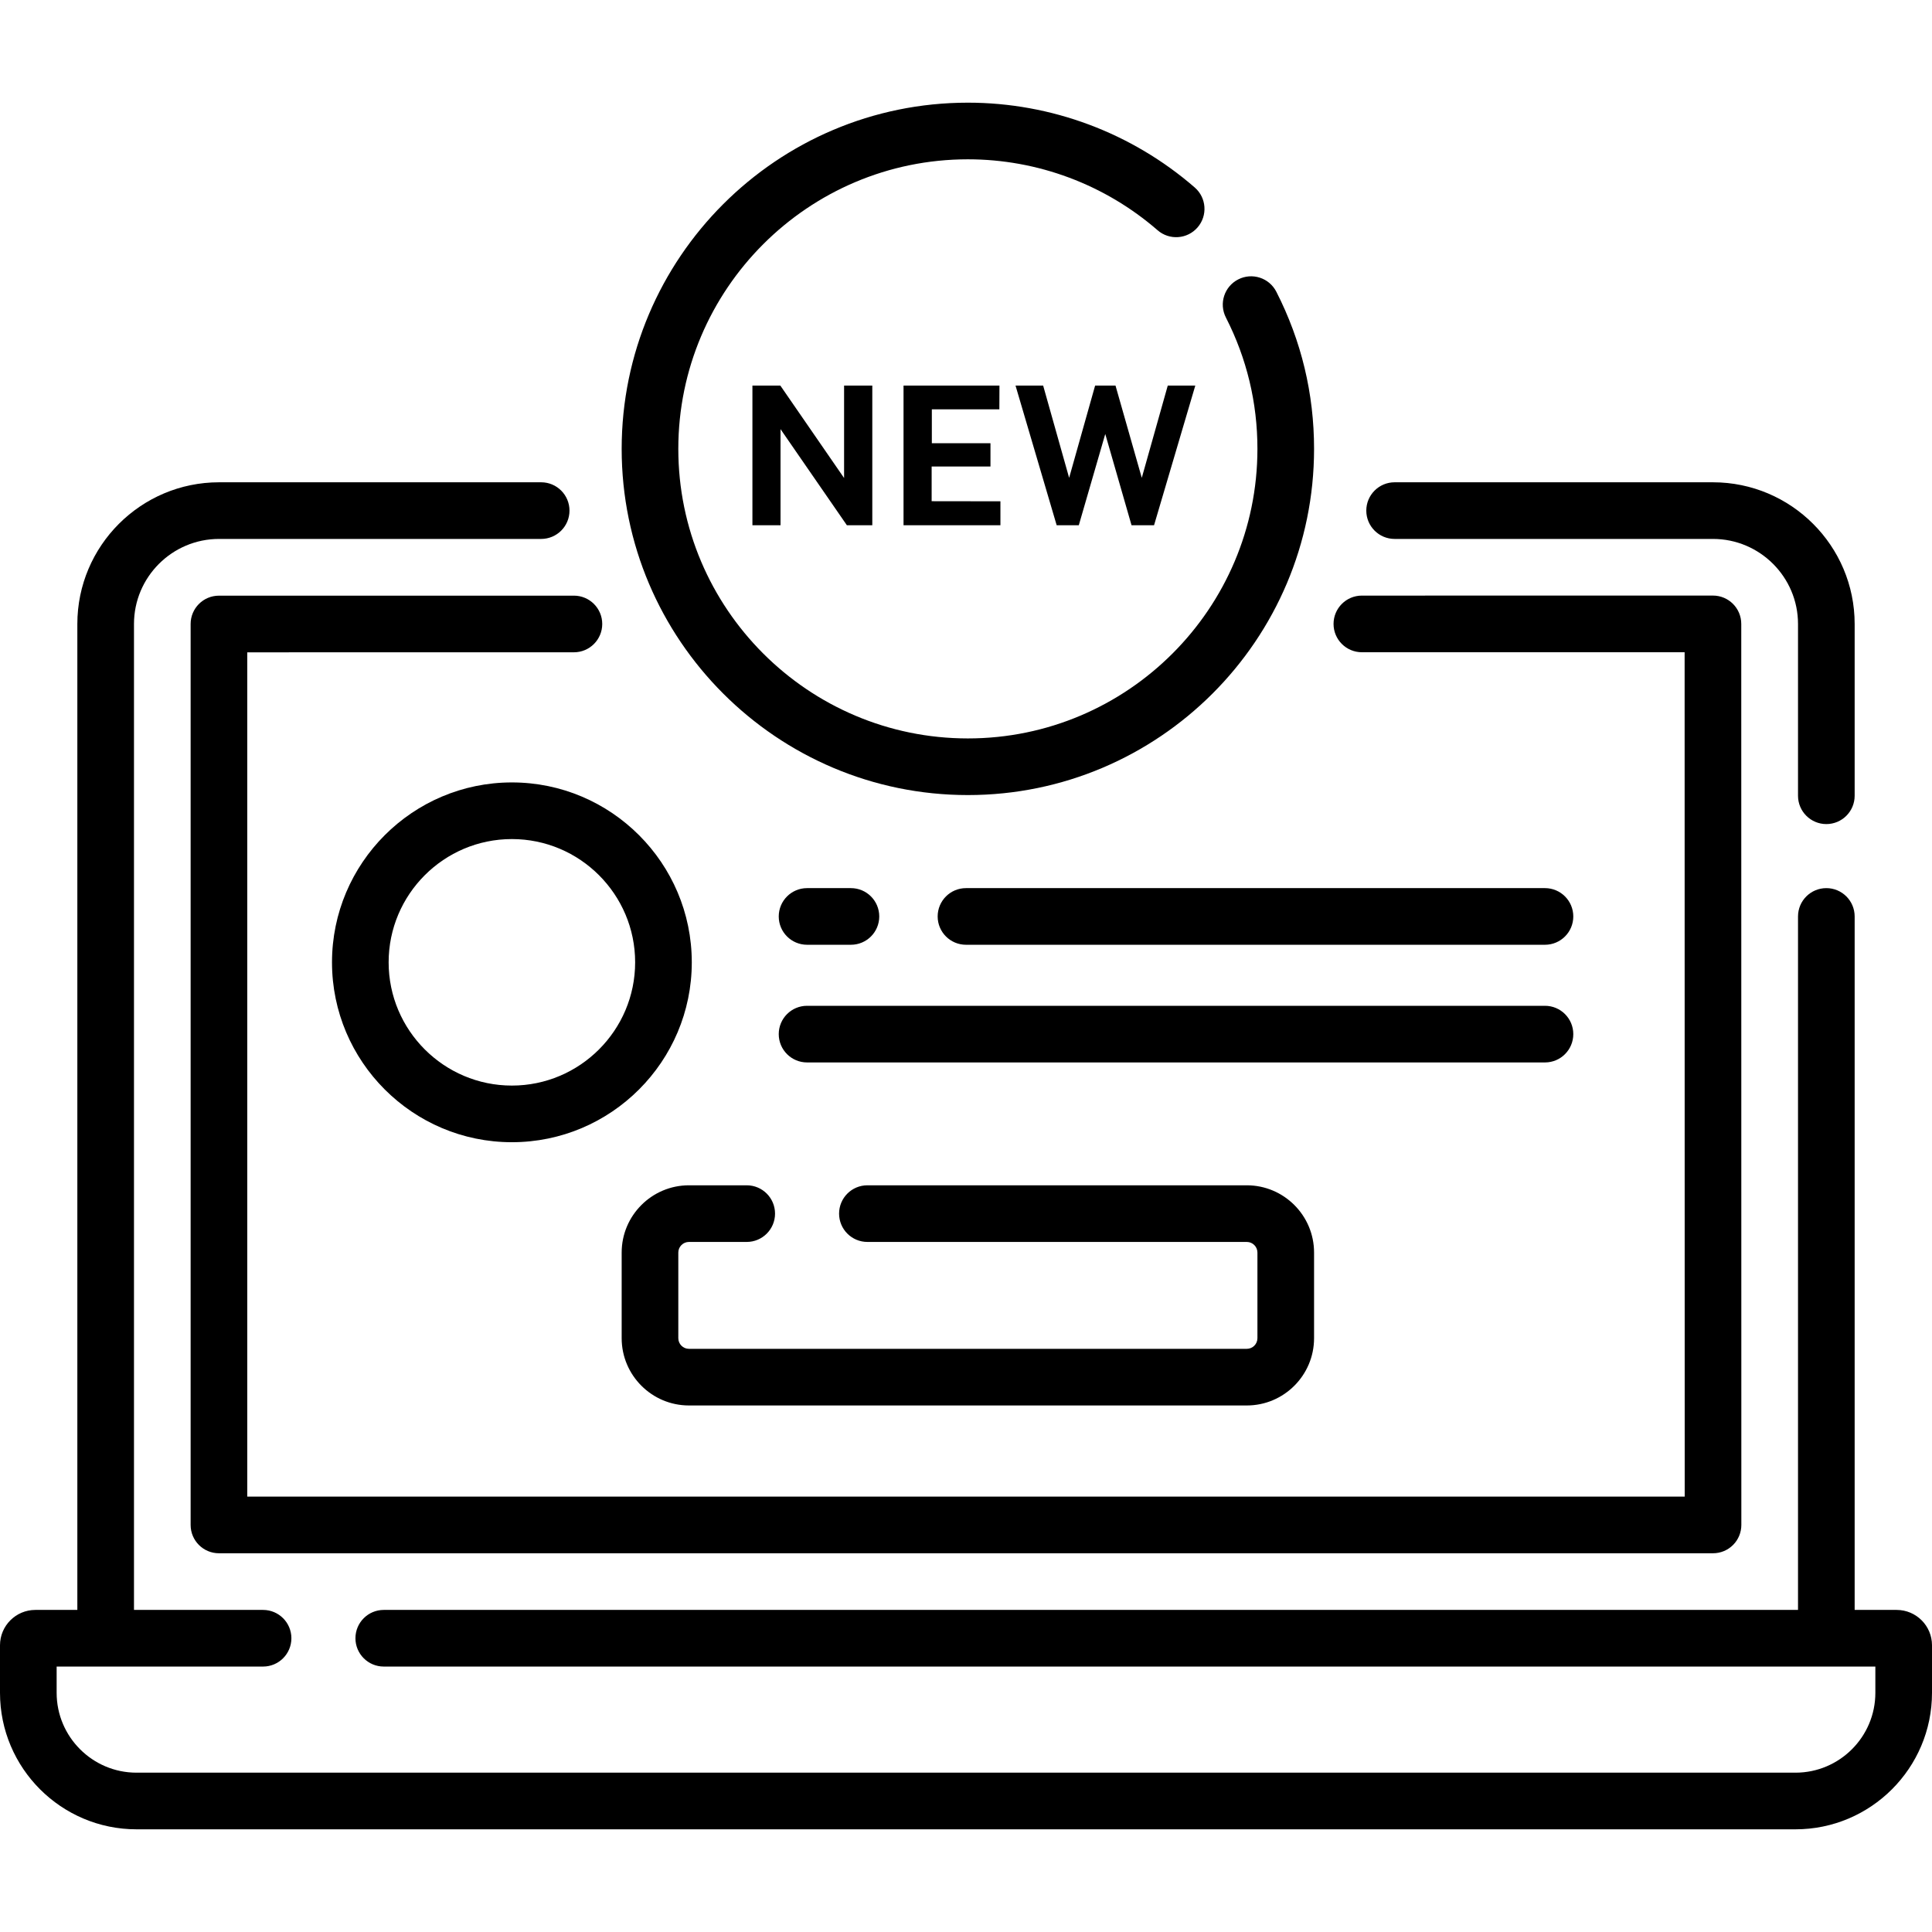 <svg width="120" height="120" viewBox="0 0 120 120" fill="none" xmlns="http://www.w3.org/2000/svg">
<path d="M117.804 99.995H115.196V56.922C115.196 55.951 114.409 55.163 113.437 55.163C112.465 55.163 111.678 55.951 111.678 56.922V99.995H23.836C22.864 99.995 22.077 100.782 22.077 101.754C22.077 102.725 22.864 103.513 23.836 103.513H116.482V105.143C116.482 107.879 114.256 110.104 111.521 110.104H8.479C5.744 110.104 3.518 107.879 3.518 105.143V103.513H16.34C17.311 103.513 18.099 102.725 18.099 101.754C18.099 100.782 17.311 99.995 16.34 99.995H8.322V38.758C8.322 35.844 10.692 33.474 13.605 33.474H33.613C34.584 33.474 35.372 32.687 35.372 31.715C35.372 30.743 34.584 29.956 33.613 29.956H13.606C8.752 29.956 4.804 33.904 4.804 38.758V99.995H2.196C0.985 99.995 0 100.98 0 102.191V105.143C0 109.819 3.804 113.622 8.479 113.622H111.521C116.196 113.622 120 109.818 120 105.143V102.191C120 100.98 119.015 99.995 117.804 99.995Z" fill="currentColor"/>
<path d="M86.622 33.474H106.395C109.308 33.474 111.678 35.844 111.678 38.757V49.426C111.678 50.397 112.466 51.185 113.437 51.185C114.409 51.185 115.196 50.397 115.196 49.426V38.757C115.196 33.904 111.248 29.956 106.395 29.956H86.622C85.651 29.956 84.863 30.743 84.863 31.715C84.863 32.687 85.651 33.474 86.622 33.474Z" fill="currentColor"/>
<path d="M11.84 38.758V94.717C11.84 95.689 12.627 96.476 13.599 96.476H106.399C106.866 96.476 107.313 96.291 107.643 95.961C107.973 95.631 108.158 95.184 108.158 94.717L108.153 38.751C108.153 37.78 107.366 36.992 106.394 36.992L84.588 36.994C83.617 36.994 82.829 37.782 82.829 38.753C82.829 39.725 83.617 40.512 84.588 40.512L104.635 40.511L104.64 92.958H15.358V40.517L35.647 40.515C36.618 40.515 37.406 39.728 37.406 38.756C37.406 37.784 36.618 36.997 35.646 36.997L13.599 36.998C12.627 36.998 11.84 37.786 11.84 38.758Z" fill="currentColor"/>
<path d="M60.116 49.383C71.973 49.383 81.619 39.737 81.619 27.88C81.619 24.452 80.831 21.168 79.275 18.12C78.833 17.256 77.775 16.912 76.909 17.354C76.043 17.795 75.7 18.855 76.142 19.72C77.442 22.267 78.101 25.013 78.101 27.88C78.101 37.797 70.033 45.865 60.116 45.865C50.199 45.865 42.131 37.797 42.131 27.88C42.131 17.963 50.199 9.895 60.116 9.895C64.445 9.895 68.629 11.46 71.9 14.301C72.633 14.938 73.745 14.86 74.382 14.126C75.019 13.393 74.941 12.282 74.207 11.645C70.296 8.248 65.292 6.377 60.116 6.377C48.259 6.377 38.613 16.023 38.613 27.88C38.613 39.737 48.26 49.383 60.116 49.383Z" fill="currentColor"/>
<path d="M42.792 87.296H77.441C79.744 87.296 81.619 85.421 81.619 83.117V77.799C81.619 75.495 79.744 73.621 77.441 73.621H53.876C52.904 73.621 52.117 74.408 52.117 75.38C52.117 76.351 52.904 77.139 53.876 77.139H77.441C77.805 77.139 78.101 77.435 78.101 77.799V83.117C78.101 83.482 77.805 83.778 77.441 83.778H42.792C42.427 83.778 42.131 83.481 42.131 83.117V77.799C42.131 77.435 42.428 77.139 42.792 77.139H46.38C47.351 77.139 48.139 76.351 48.139 75.38C48.139 74.408 47.351 73.621 46.38 73.621H42.792C40.488 73.621 38.613 75.495 38.613 77.799V83.117C38.613 85.421 40.488 87.296 42.792 87.296Z" fill="currentColor"/>
<path d="M42.968 59.772C42.968 53.611 37.956 48.598 31.794 48.598C25.634 48.598 20.621 53.611 20.621 59.772C20.621 65.933 25.634 70.945 31.794 70.945C37.956 70.945 42.968 65.932 42.968 59.772ZM31.794 67.427C27.573 67.427 24.139 63.992 24.139 59.771C24.139 55.55 27.573 52.116 31.794 52.116C36.016 52.116 39.45 55.55 39.45 59.771C39.45 63.992 36.016 67.427 31.794 67.427Z" fill="currentColor"/>
<path d="M50.128 58.681H52.853C53.825 58.681 54.612 57.894 54.612 56.922C54.612 55.951 53.825 55.163 52.853 55.163H50.128C49.157 55.163 48.369 55.951 48.369 56.922C48.369 57.894 49.157 58.681 50.128 58.681Z" fill="currentColor"/>
<path d="M95.962 55.163H59.999C59.028 55.163 58.24 55.951 58.24 56.922C58.24 57.894 59.028 58.681 59.999 58.681H95.961C96.933 58.681 97.72 57.894 97.72 56.922C97.72 55.951 96.933 55.163 95.962 55.163Z" fill="currentColor"/>
<path d="M97.72 64.231C97.72 63.259 96.933 62.472 95.961 62.472H50.128C49.157 62.472 48.369 63.259 48.369 64.231C48.369 65.203 49.157 65.99 50.128 65.99H95.961C96.933 65.99 97.72 65.203 97.72 64.231Z" fill="currentColor"/>
<path d="M52.428 23.949H54.18V32.625H52.602L48.48 26.655V32.625H46.734V23.949H48.468L52.428 29.691V23.949ZM56.12 32.625V23.949H62.078L62.072 25.425H57.878V27.531H61.52V28.977H57.866V31.131L62.138 31.137V32.625H56.12ZM74.242 23.949L71.68 32.625H70.282L68.65 26.955L67.006 32.625H65.632L63.076 23.949H64.792L66.406 29.679L68.02 23.949H69.286L70.918 29.679L72.532 23.949H74.242Z" fill="currentColor"/>
</svg>
